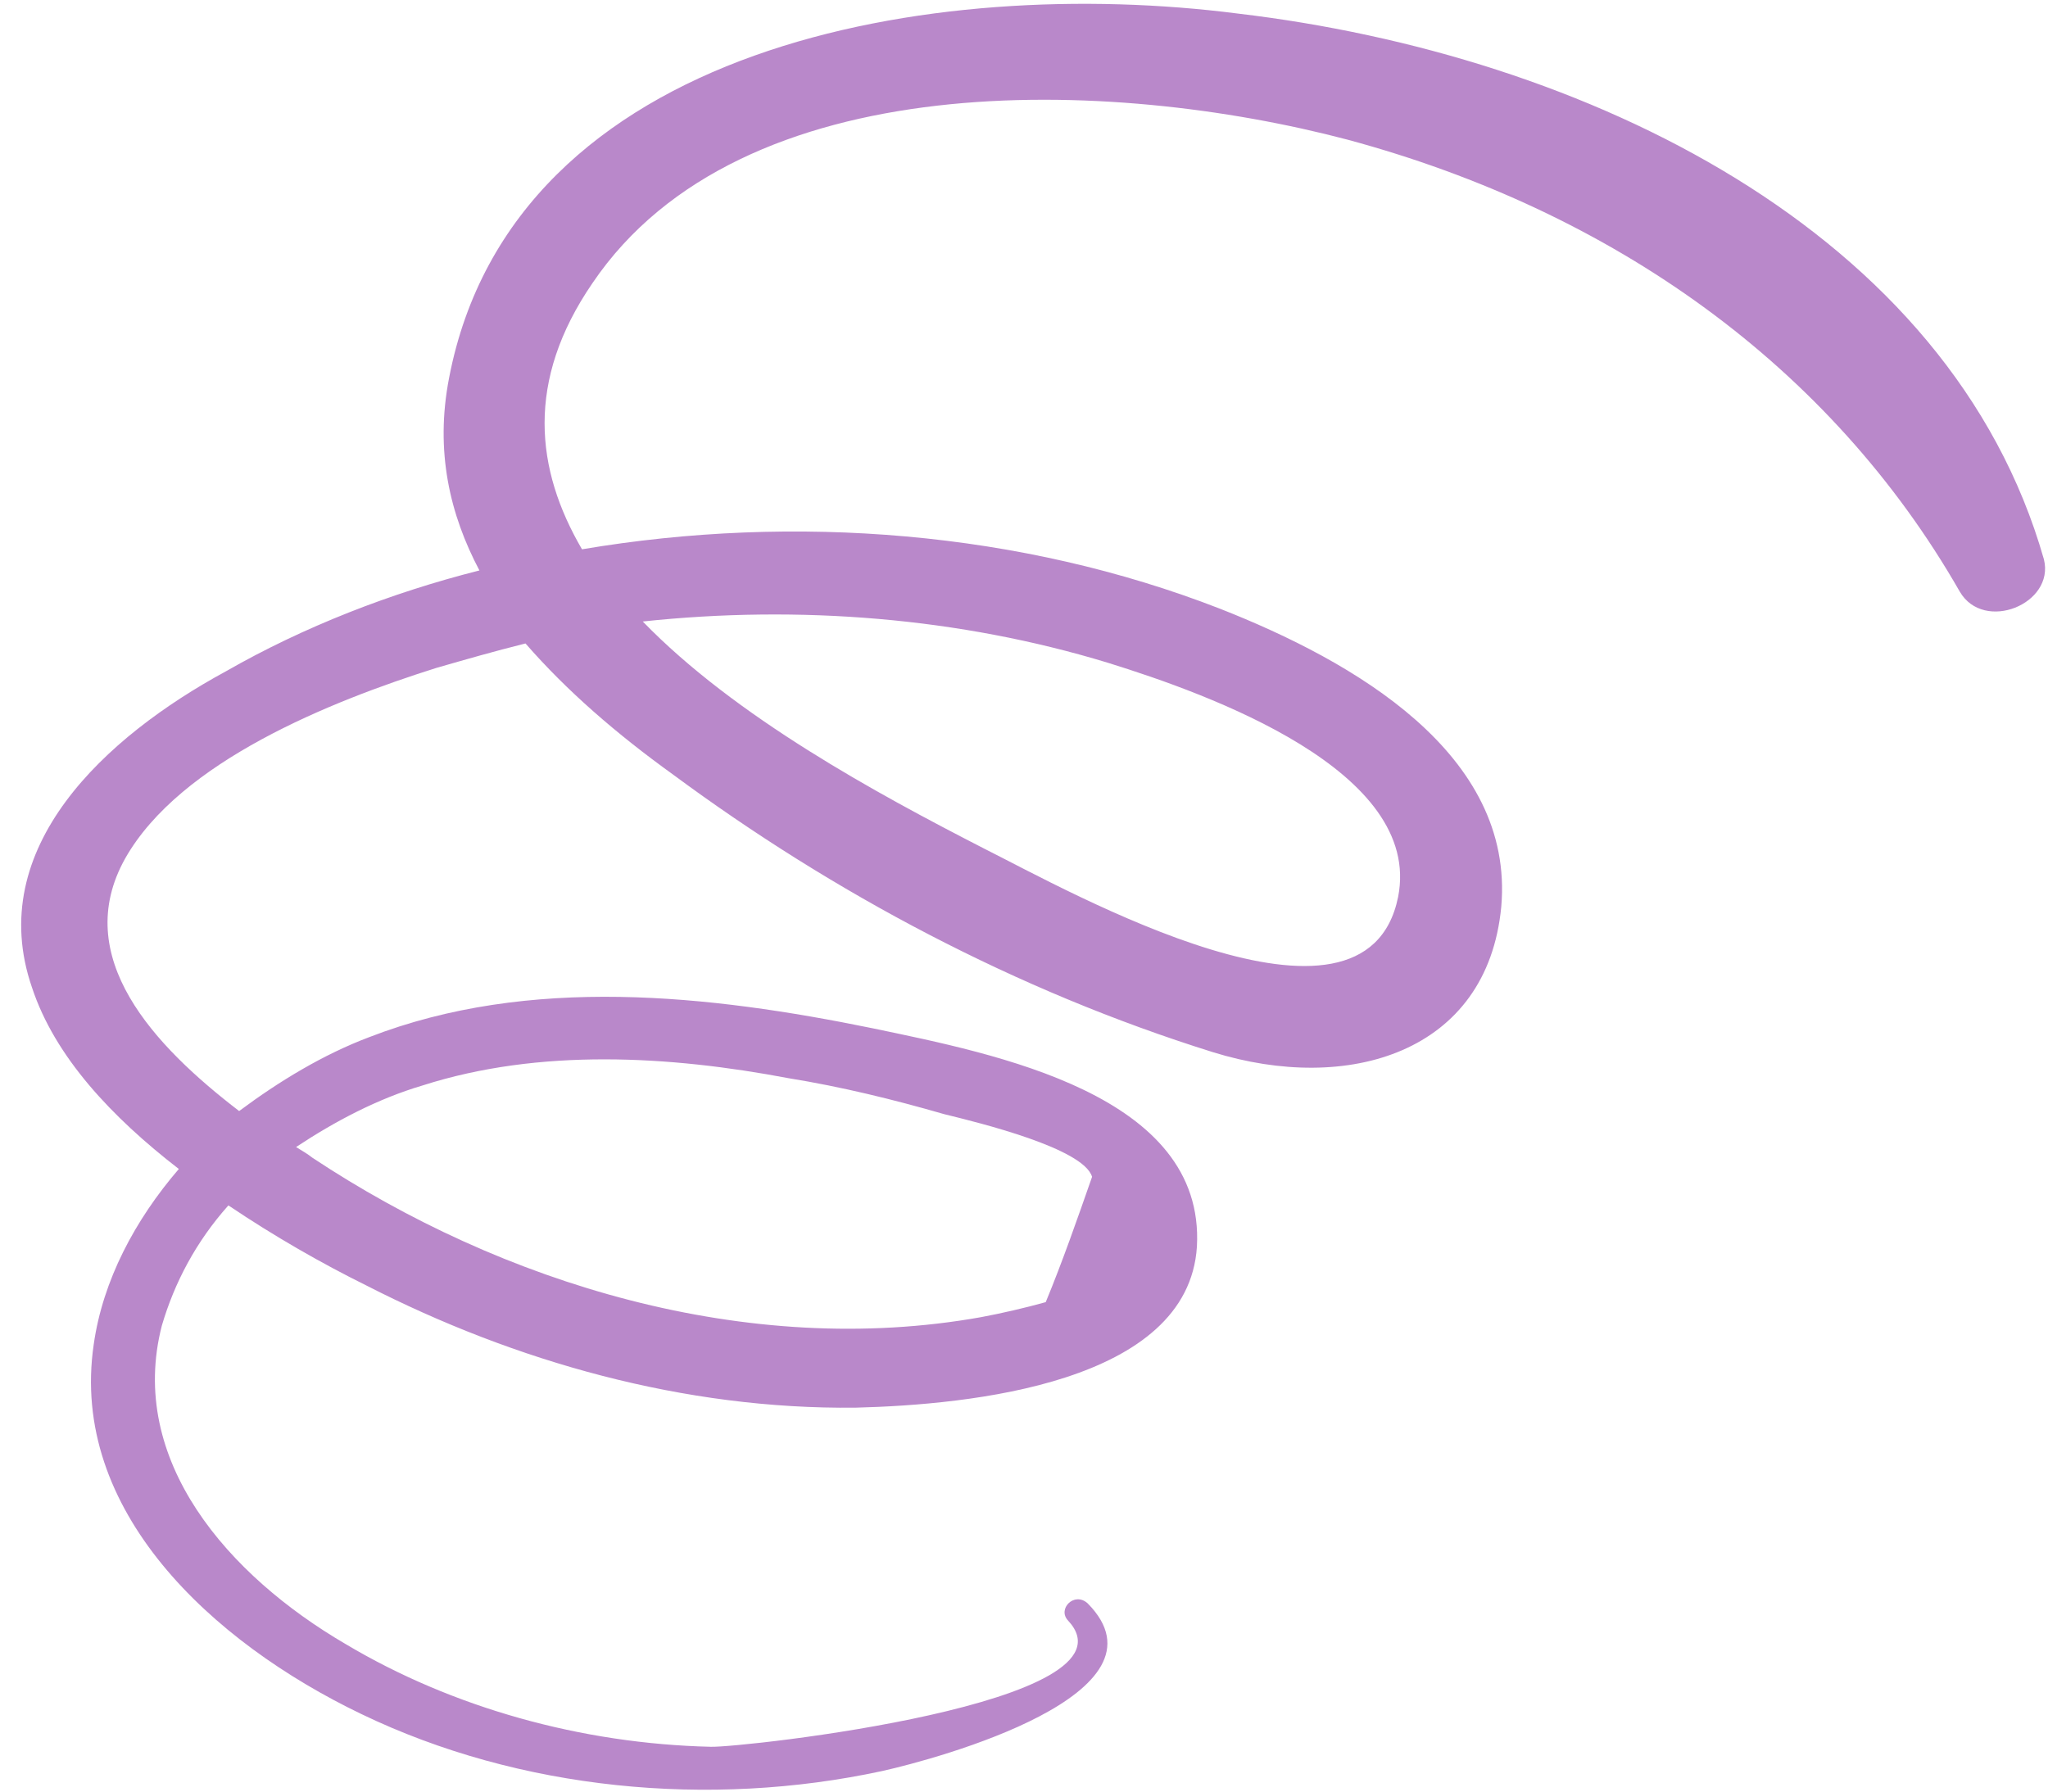 <svg width="88" height="77" viewBox="0 0 88 77" fill="none" xmlns="http://www.w3.org/2000/svg">
<path d="M19.297 16.24C18.681 19.405 19.335 22.122 20.6 24.517C16.799 25.479 13.061 26.931 9.702 28.855C4.532 31.66 -0.698 36.441 1.375 42.443C2.363 45.432 4.814 48.022 7.684 50.241C5.8 52.432 4.418 55.03 4.028 57.776C2.975 64.906 9.081 70.571 15.525 73.666C22.329 76.945 30.489 77.714 37.893 76.119C40.328 75.58 50.568 72.785 46.734 68.909C46.161 68.39 45.419 69.155 45.895 69.651C49.202 73.208 31.871 75.117 30.538 75.074C24.986 74.944 19.435 73.394 14.852 70.66C9.812 67.719 5.464 62.769 6.953 56.977C7.497 55.121 8.427 53.36 9.814 51.806C11.802 53.146 13.843 54.309 15.742 55.248C22.134 58.52 29.397 60.585 36.773 60.499C41.675 60.375 51.056 59.454 51.43 53.578C51.793 47.036 42.777 45.3 37.51 44.197C30.477 42.758 22.755 41.906 15.865 44.575C13.887 45.321 11.998 46.468 10.276 47.751C6.641 44.965 3 41.136 5.382 36.889C7.739 32.731 14.19 30.144 18.753 28.705C19.996 28.347 21.24 27.989 22.58 27.655C24.362 29.702 26.511 31.555 28.905 33.278C35.797 38.378 43.676 42.583 52.118 45.221C57.906 47.019 63.906 45.27 64.507 38.975C65.088 32.393 58.175 28.424 52.42 26.161C43.87 22.833 34.157 22.062 25.008 23.608C23.009 20.181 22.569 16.38 25.461 12.163C31.844 2.739 47.721 3.317 57.908 6.004C69.325 9.087 78.663 15.734 84.21 25.429C85.245 27.199 88.299 25.958 87.825 24.042C83.792 9.887 68.091 2.343 53.181 0.582C40.21 -1.083 22.06 1.856 19.297 16.24ZM18.156 46.652C23.182 45.042 28.78 45.373 33.88 46.339C36.154 46.707 38.375 47.251 40.571 47.885C42.116 48.263 46.56 49.353 46.925 50.579C46.285 52.411 45.645 54.244 44.934 55.964C44.032 56.216 43.033 56.445 42.157 56.609C32.106 58.408 21.565 55.16 13.417 49.753C13.25 49.617 12.986 49.457 12.722 49.298C14.392 48.192 16.229 47.221 18.156 46.652ZM47.598 28.483C51.964 29.838 61.145 33.131 60.075 38.552C58.662 45.5 45.962 38.313 42.261 36.458C37.671 34.101 31.594 30.812 27.619 26.711C34.351 25.994 41.23 26.543 47.598 28.483Z" fill="#B988CA"/>
</svg>
